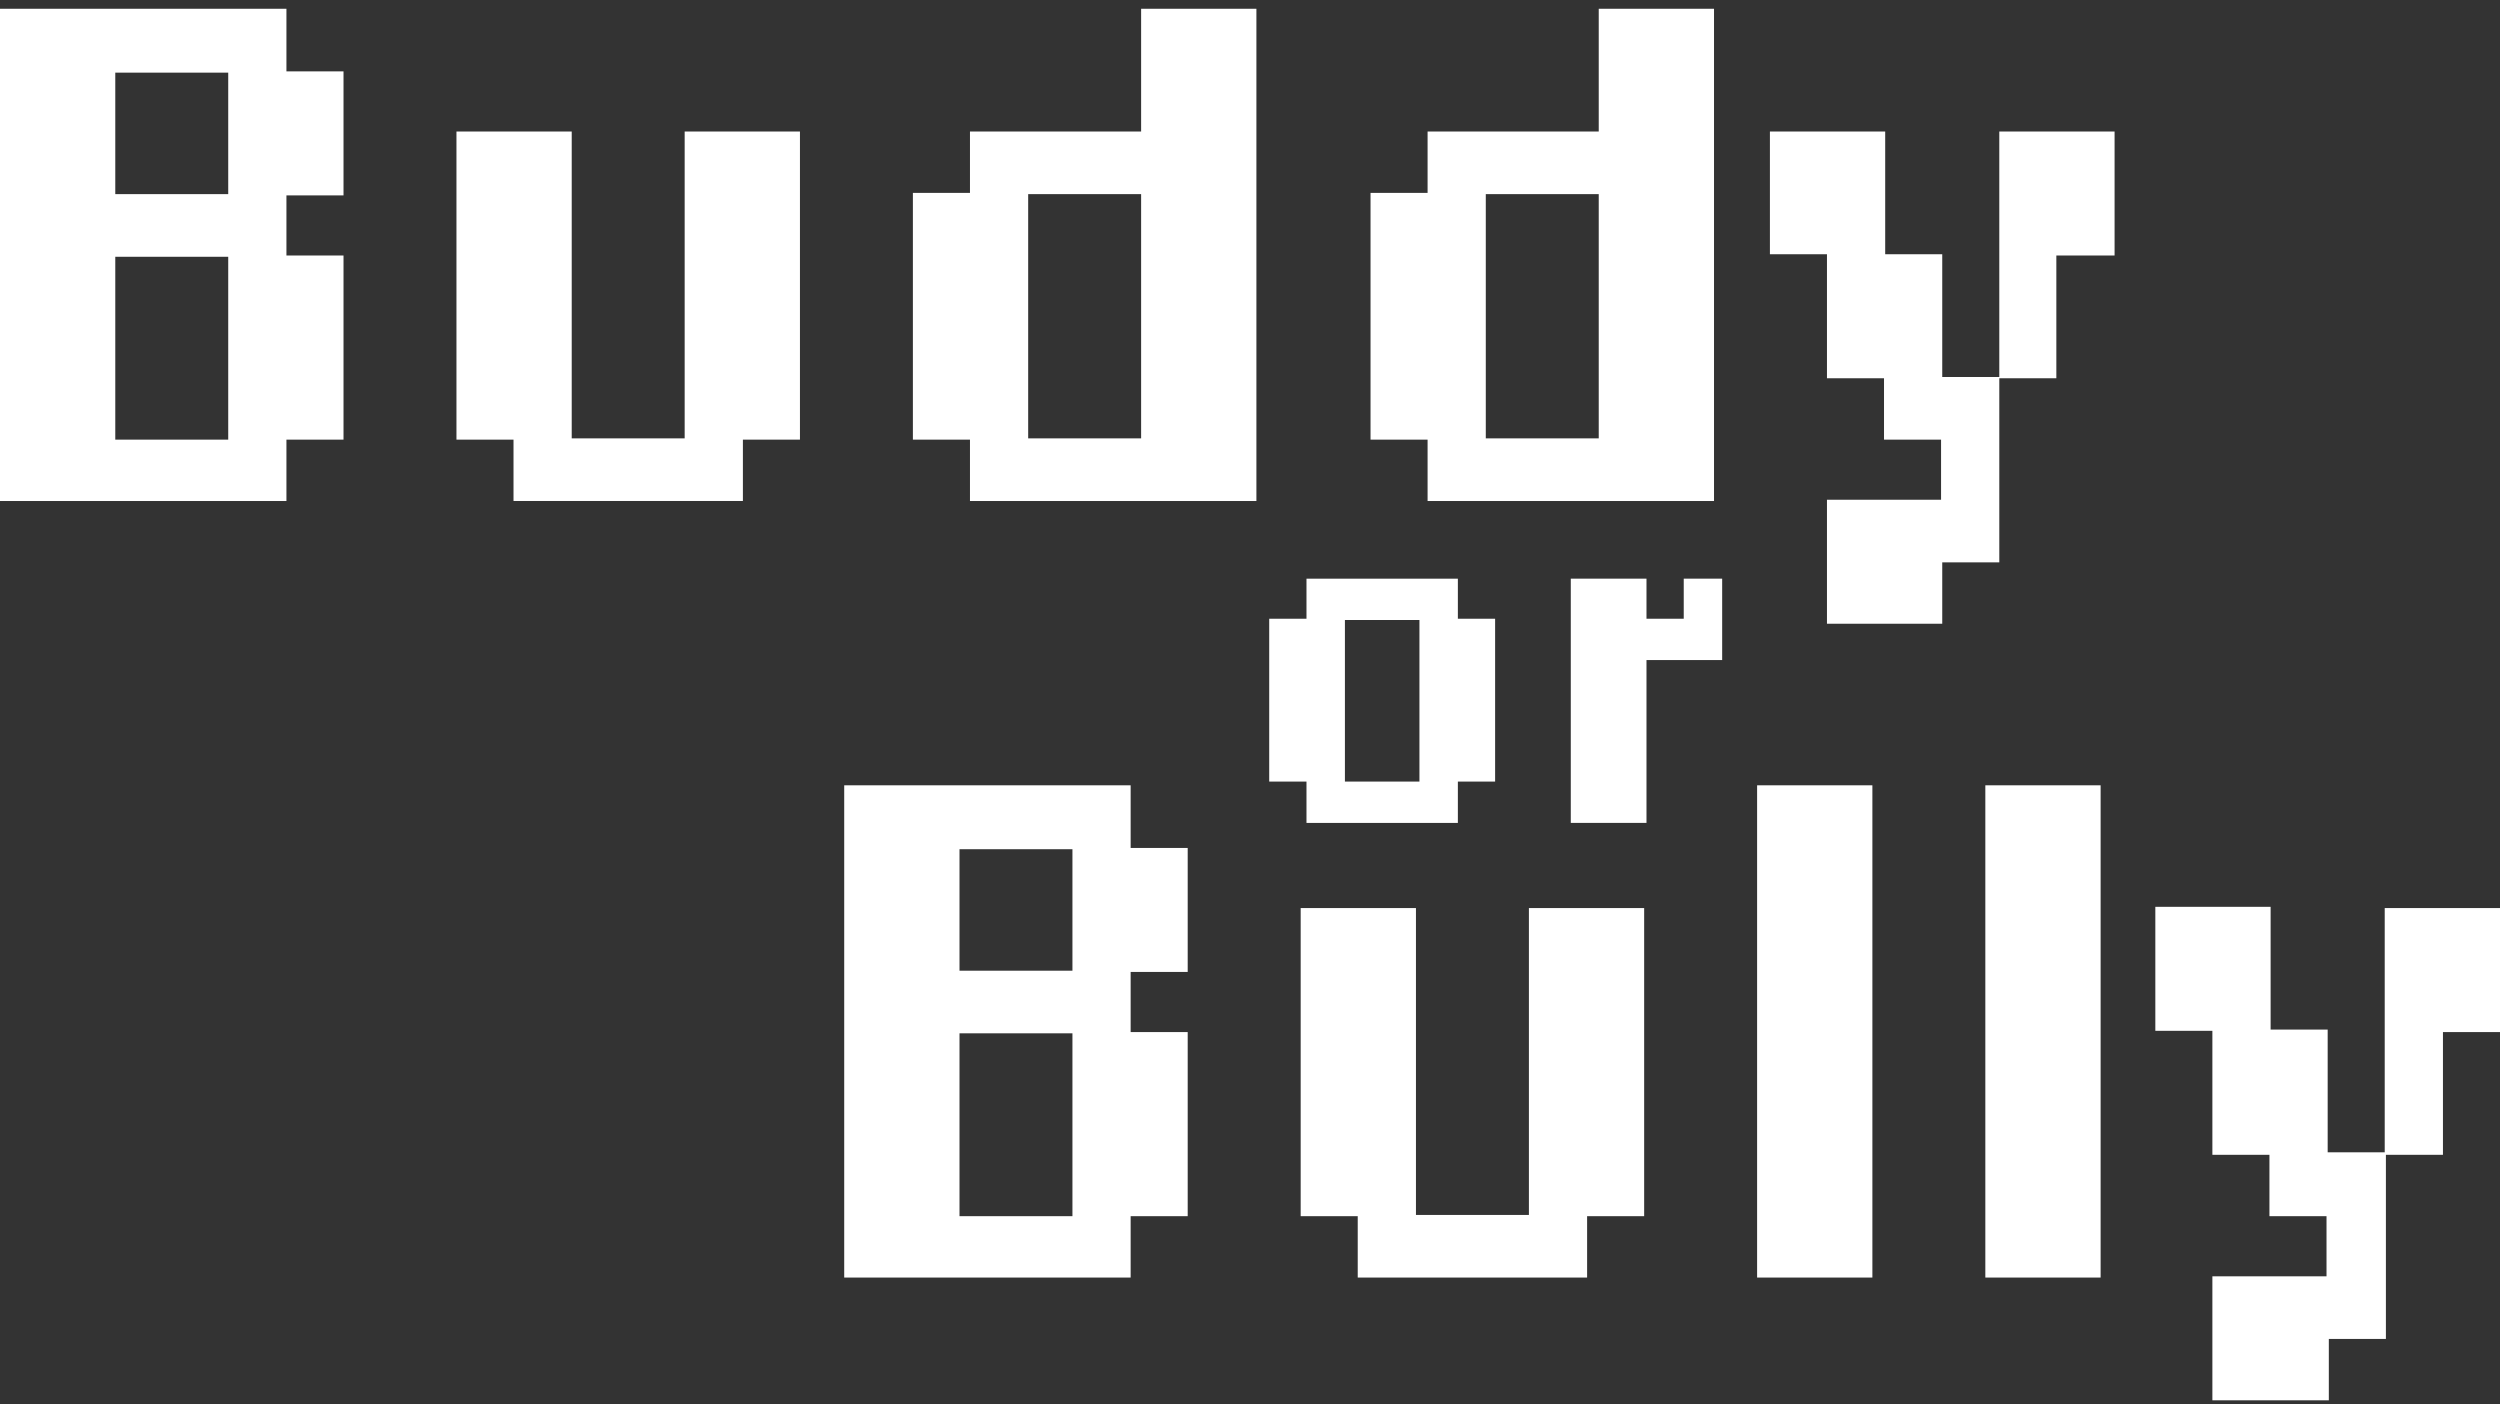 <svg width="89" height="50" viewBox="0 0 89 50" fill="none" xmlns="http://www.w3.org/2000/svg">
<rect x="0" y="0" width="89" height="50" fill="#333333" stroke="none"/>
<path d="M10.197 15.651V17.836H0V0.312H10.197V2.541H12.229V6.956H10.197V9.096H12.229V15.651H10.197ZM8.125 2.586H4.104V6.911H8.125V2.586ZM8.125 9.141H4.104V15.651H8.125V9.141Z" fill="white"/>
<path d="M26.447 15.651V17.835H18.281V15.651H16.25V4.682H20.353V15.606H24.374V4.682H28.478V15.651H26.447Z" fill="white"/>
<path d="M34.531 17.836V15.651H32.499V6.867H34.531V4.682H40.624V0.312H44.728V17.836H34.531ZM40.624 6.911H36.603V15.606H40.624V6.911Z" fill="white"/>
<path d="M50.822 17.836V15.651H48.791V6.867H50.822V4.682H56.915V0.312H61.019V17.836H50.822ZM56.915 6.911H52.894V15.606H56.915V6.911Z" fill="white"/>
<path d="M73.206 9.096V13.466H71.175V20.02H69.144V22.205H65.04V17.791H69.102V15.651H67.071V13.466H65.04V9.051H63.009V4.682H67.113V9.051H69.144V13.421H71.175V4.682H75.279V9.096H73.206Z" fill="white"/>
<path d="M51.9 27.824V29.296H46.511V27.824H45.184V22.027H46.511V20.601H51.9V22.027H53.226V27.824H51.9ZM50.532 22.072H47.879V27.824H50.532V22.072Z" fill="white"/>
<path d="M58.615 23.498V29.295H55.92V20.6H58.615V22.027H59.941V20.6H61.309V23.498H58.615Z" fill="white"/>
<path d="M40.251 43.296V45.481H30.054V27.957H40.251V30.187H42.282V34.601H40.251V36.742H42.282V43.296H40.251ZM38.179 30.232H34.158V34.557H38.179V30.232ZM38.179 36.786H34.158V43.296H38.179V36.786Z" fill="white"/>
<path d="M56.501 43.296V45.481H48.335V43.296H46.304V32.327H50.408V43.252H54.429V32.327H58.532V43.296H56.501Z" fill="white"/>
<path d="M62.553 45.481V27.957H66.657V45.481H62.553Z" fill="white"/>
<path d="M70.678 45.481V27.957H74.782V45.481H70.678Z" fill="white"/>
<path d="M86.969 36.742V41.111H84.938V47.666H82.906V49.851H78.761V45.437H82.824V43.296H80.792V41.111H78.761V36.697H76.73V32.283H80.834V36.653H82.865V41.022H84.896V32.327H89V36.742H86.969Z" fill="white"/>
</svg>
